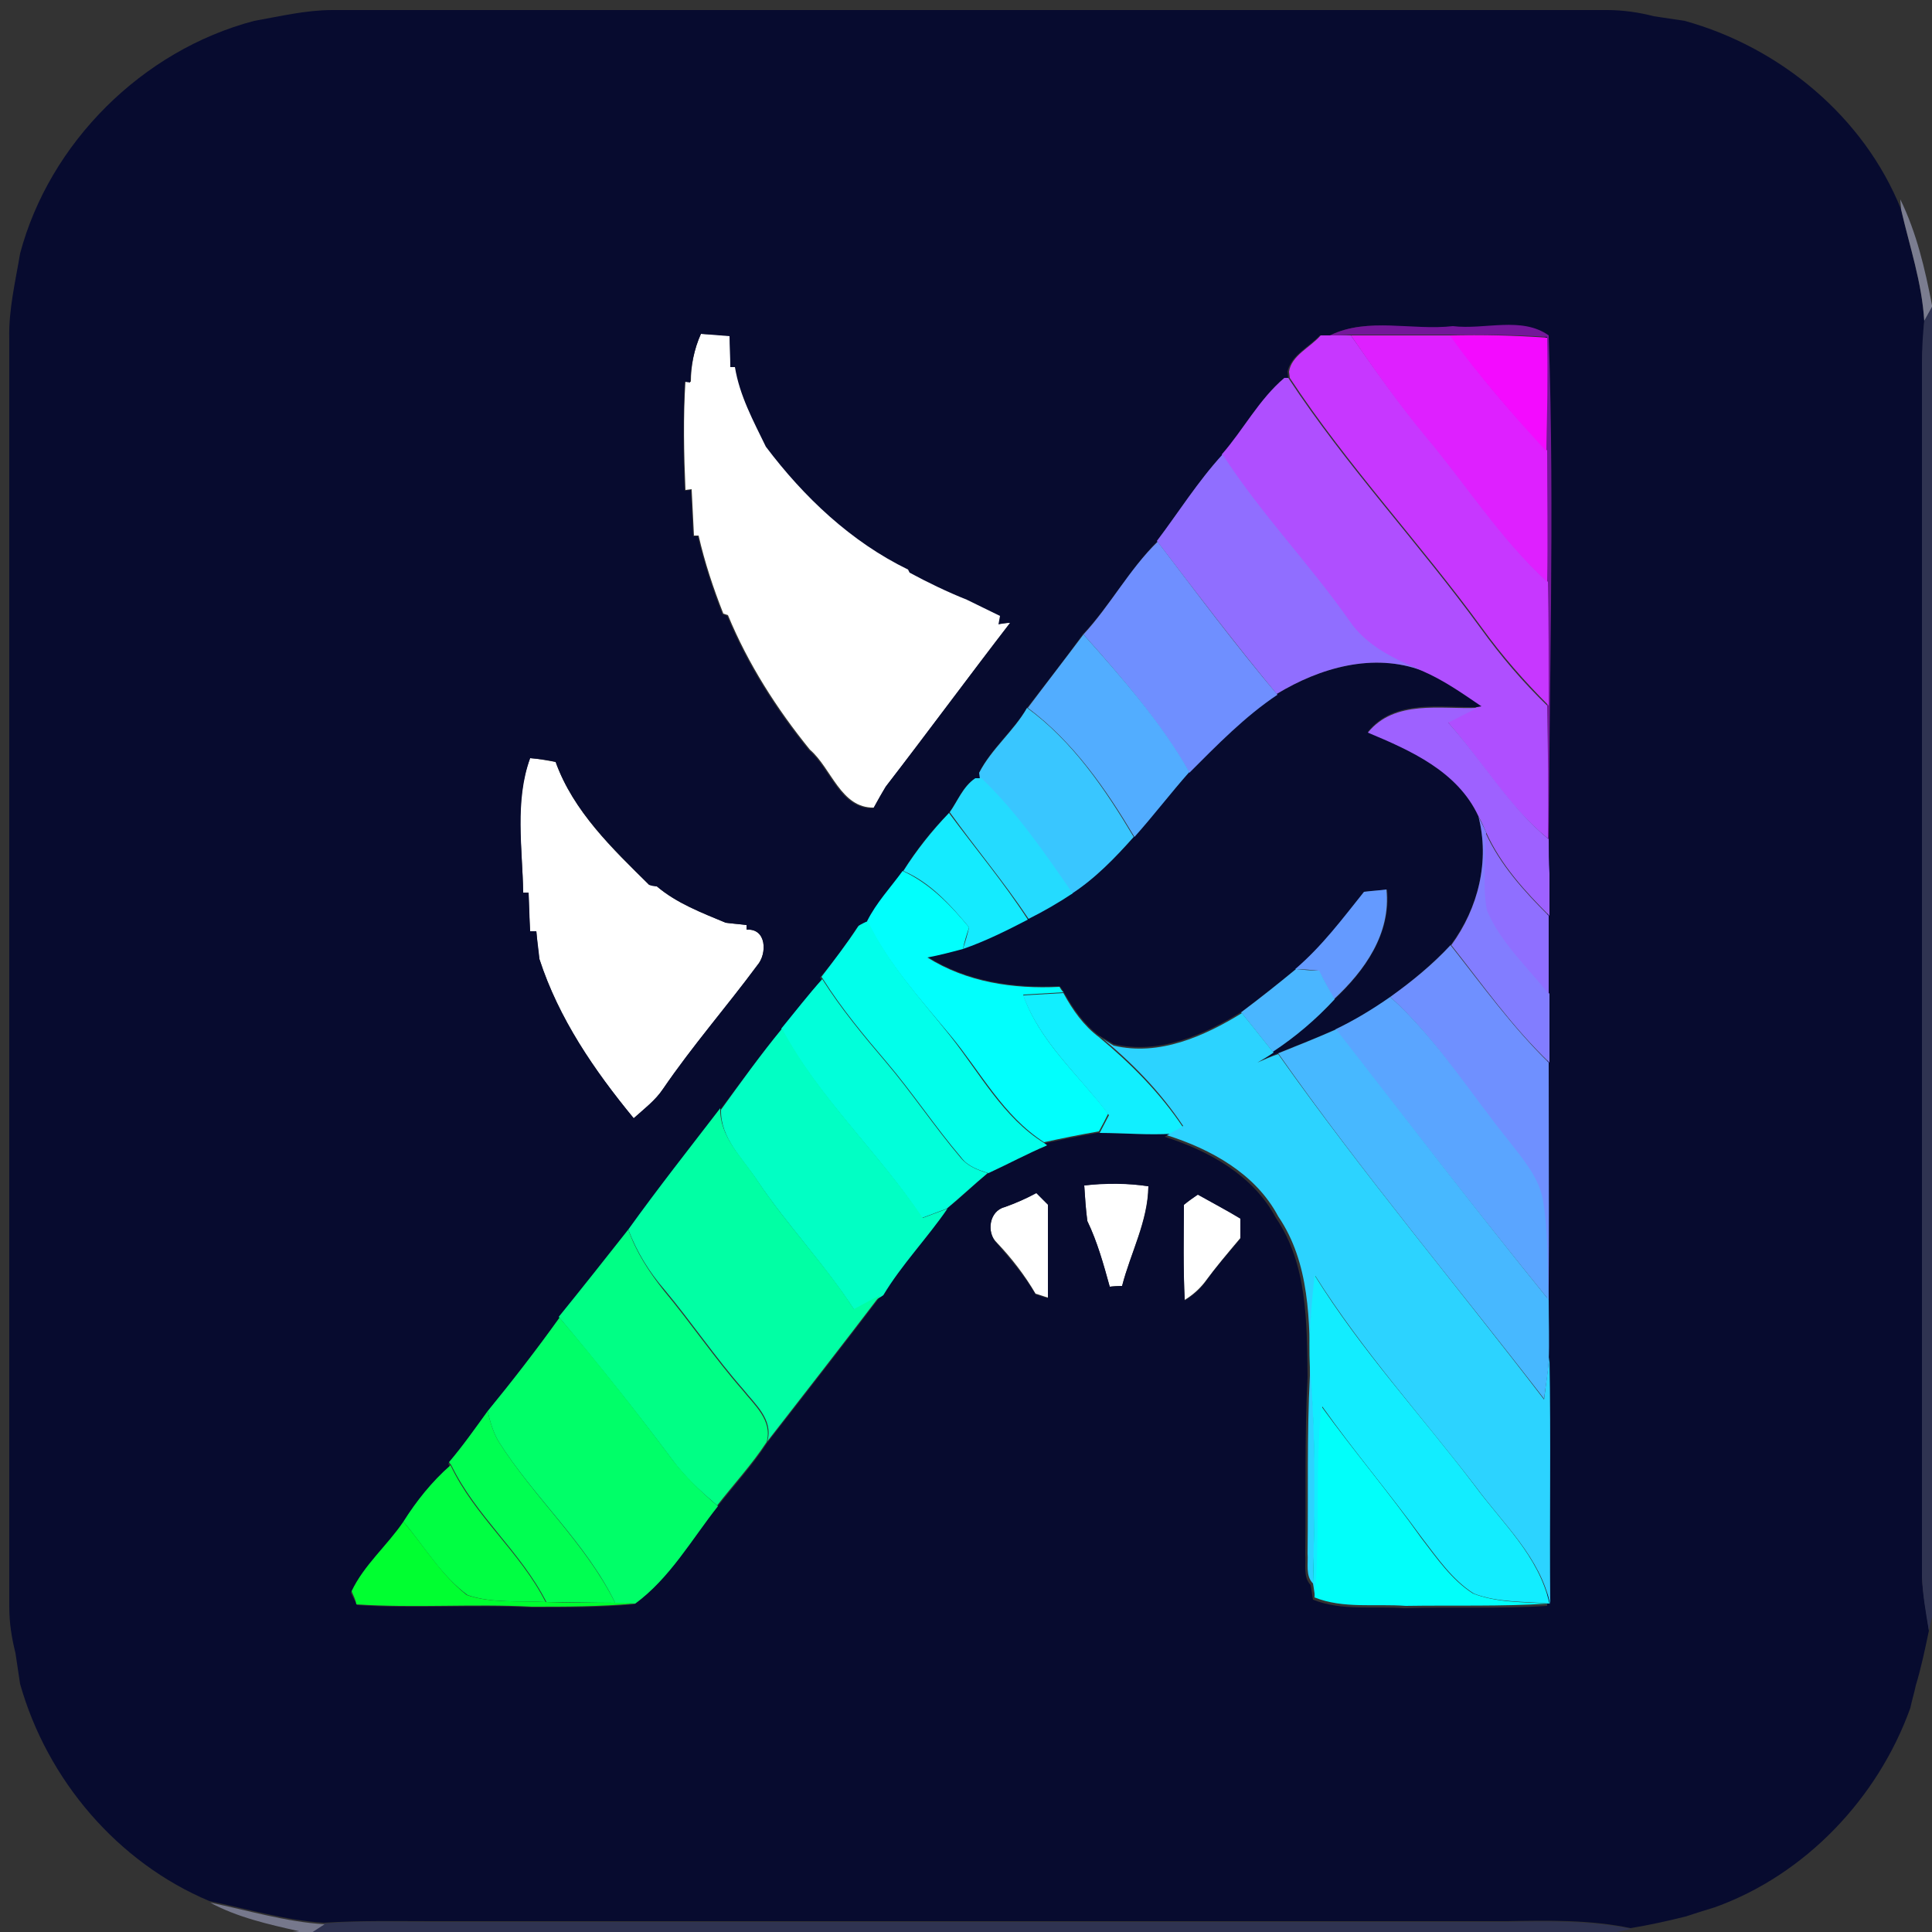 <?xml version="1.0" encoding="utf-8"?>
<!-- Generator: Adobe Illustrator 26.0.3, SVG Export Plug-In . SVG Version: 6.00 Build 0)  -->
<svg version="1.1" id="Layer_1" xmlns="http://www.w3.org/2000/svg" xmlns:xlink="http://www.w3.org/1999/xlink" x="0px" y="0px"
	 viewBox="0 0 250 250" style="enable-background:new 0 0 250 250;" xml:space="preserve">
<rect x="0" y="0" width="250" height="250" fill="#333333" stroke="none"/>
<style type="text/css">
	.st0{fill:#FFFFFF;}
	.st1{fill:#070B2F;}
	.st2{fill:#7B7D90;}
	.st3{fill:#2F3351;}
	.st4{fill:#741799;}
	.st5{fill:#C737FF;}
	.st6{fill:#DE20FF;}
	.st7{fill:#F30BFF;}
	.st8{fill:#AF4FFF;}
	.st9{fill:#906EFF;}
	.st10{fill:#6F8FFF;}
	.st11{fill:#52ADFF;}
	.st12{fill:#39C6FF;}
	.st13{fill:#9E61FF;}
	.st14{fill:#24DBFF;}
	.st15{fill:#827DFF;}
	.st16{fill:#14EBFF;}
	.st17{fill:#8F6FFF;}
	.st18{fill:#01FFFD;}
	.st19{fill:#649AFF;}
	.st20{fill:#01FFEB;}
	.st21{fill:#6F90FF;}
	.st22{fill:#4AB6FF;}
	.st23{fill:#01FFDA;}
	.st24{fill:#11EFFF;}
	.st25{fill:#5AA5FF;}
	.st26{fill:#2CD3FF;}
	.st27{fill:#01FFC4;}
	.st28{fill:#47B8FF;}
	.st29{fill:#01FFA4;}
	.st30{fill:#00FF85;}
	.st31{fill:#12EDFF;}
	.st32{fill:#00FF68;}
	.st33{fill:#01FFFA;}
	.st34{fill:#00FF51;}
	.st35{fill:#00FF42;}
	.st36{fill:#00FF30;}
	.st37{fill:#76788C;}
</style>
<g id="_x23_ffffffff">
	<path class="st0" d="M90.7,43.2c1.3,0.1,2.5,0.1,3.8,0.2c0.1,1.3,0.1,2.7,0.1,4l0.6,0c0.5,3.7,2.3,7,4,10.3
		c4.9,6.5,10.9,12.4,18.4,15.9l0.2,0.4c2.4,1.3,4.9,2.5,7.4,3.5c1.4,0.7,2.9,1.4,4.3,2.1l-0.2,1.1c0.4,0,1.1-0.1,1.5-0.2
		c-5.4,7-10.7,14.2-16.1,21.2c-0.6,0.9-1.1,1.8-1.6,2.8c-4.3,0.1-5.5-5.1-8.3-7.5c-4.3-5.3-8-11.1-10.6-17.4l-0.6-0.2
		c-1.3-3.3-2.4-6.6-3.2-10.1l-0.6,0c-0.1-2-0.2-4-0.3-6l-0.8,0.1c-0.2-4.7-0.3-9.4,0-14.1l0.7,0.1C89.4,47.4,89.8,45.2,90.7,43.2z"
		/>
	<path class="st0" d="M68.6,98.1c1.1,0.1,2.2,0.3,3.3,0.5c2.3,6.4,7.3,11.2,12.1,15.9c0.3,0,0.8,0.1,1,0.2c2.6,2.2,5.8,3.4,8.9,4.7
		c0.7,0.1,2,0.2,2.7,0.3v0.6c2.6-0.2,2.7,3.1,1.4,4.6c-4,5.4-8.4,10.5-12.2,16c-1,1.5-2.4,2.6-3.8,3.8c-5.1-6.2-9.7-12.9-12.2-20.6
		c-0.2-1.2-0.3-2.4-0.4-3.6l-0.8,0c-0.1-1.7-0.2-3.3-0.2-5l-0.7,0C67.6,109.7,66.5,103.6,68.6,98.1z"/>
	<path class="st0" d="M140.3,153.4c2.8-0.4,5.6-0.3,8.3,0.1c-0.1,4.6-2.3,8.6-3.4,12.9c-0.4,0-1.2,0-1.6,0.1
		c-0.8-2.9-1.6-5.8-2.9-8.5C140.5,156.5,140.4,155,140.3,153.4z"/>
	<path class="st0" d="M130,156.2c1.4-0.5,2.8-1.1,4.1-1.9c0.4,0.4,1.2,1.1,1.5,1.5c0,4.1,0,8.1,0,12.1c-0.4-0.1-1.2-0.4-1.6-0.5
		c-1.4-2.4-3.1-4.6-5-6.6C127.6,159.5,128,156.7,130,156.2z"/>
	<path class="st0" d="M153.2,155.9c0.6-0.5,1.2-0.9,1.8-1.4c1.8,1.1,3.7,2.1,5.5,3.1c0,0.9,0,1.7,0,2.6c-1.6,1.9-3.2,3.8-4.6,5.7
		c-0.7,0.9-1.6,1.7-2.6,2.3C153.1,164.1,153.1,160,153.2,155.9z"/>
</g>
<g id="_x23_070b2fff">
	<path class="st1" d="M32.9,2.7c3.4-0.6,6.7-1.4,10.1-1.4c55,0,110,0,165,0c2,0,4.1,0.3,6,0.8c1.3,0.2,2.7,0.4,4,0.6
		c12.3,3.4,23.2,12.4,28,24.4c1.1,4.8,2.7,9.5,3,14.4c-0.1,1.8-0.2,3.7-0.3,5.5c0,52.3,0,104.7,0,157c0.1,2.3,0.6,4.7,0.9,7
		c-0.5,2.4-1,4.8-1.7,7.1c-0.2,1-0.5,1.9-0.7,2.9c-4.2,11.7-13.6,21.6-25.3,25.8c-1.3,0.4-2.6,0.8-3.8,1.2c-2.4,0.6-4.7,1.1-7.1,1.5
		c-5.3-1.1-10.6-1-16-0.9c-46.3,0-92.7,0-139,0c-4.7,0-9.4-0.1-14.1,0.2c-5-0.3-9.9-1.8-14.8-2.8c-11.9-5-21-15.7-24.5-28.1
		c-0.2-1.3-0.4-2.7-0.6-4c-0.5-2-0.8-3.9-0.8-6c0-54.7,0-109.4,0-164.1c-0.1-3.7,0.8-7.4,1.4-11C6.4,18.5,18.4,6.5,32.9,2.7
		 M172.1,43.4c-0.3,0-0.9,0-1.3,0c-1.4,1.5-3.8,2.6-4.2,4.7l0.1,0.8l-0.5,0c-3.3,2.8-5.3,6.7-8,10c-3.2,3.4-5.7,7.4-8.5,11.2
		c-3.6,3.7-6.1,8.3-9.6,12c-2.3,3.2-4.8,6.4-7.2,9.5c-1.8,3-4.7,5.3-6.2,8.4l0.2,0.8l-0.8,0c-1.6,1-2.2,3-3.4,4.5
		c-2.3,2.3-4.2,4.8-5.9,7.5c-1.6,2.1-3.4,4.1-4.6,6.5c-0.3,0.2-0.9,0.5-1.2,0.6c-1.5,2.3-3.1,4.5-4.9,6.6l0.2,0.3
		c-1.8,2.1-3.5,4.3-5.2,6.4c-2.7,3.4-5.3,6.9-7.9,10.4c-4,5.2-8.1,10.4-11.9,15.7c-3.1,3.8-6,7.6-9,11.4c-3,4.1-6.1,8.1-9.3,12.1
		c-1.6,2.2-3.2,4.4-5,6.6l0.2,0.4c-2.4,2.1-4.4,4.6-6.1,7.3c-2.1,3.1-5.1,5.6-6.7,9c0.2,0.4,0.6,1.2,0.8,1.6
		c7.5,0.5,15.1-0.1,22.7,0.3c4.4,0,8.8,0,13.2-0.4c4.5-3.4,7.3-8.3,10.7-12.6c2.1-2.7,4.5-5.3,6.4-8.2c4.9-6.3,9.8-12.6,14.6-18.9
		l0.3-0.2c2.5-3.9,5.7-7.3,8.3-11.2c1.8-1.4,3.5-3.1,5.3-4.6c2.6-1.2,5-2.5,7.6-3.6l-0.4-0.3c2.4-0.5,4.7-1,7.1-1.4
		c3.1,0,6.3,0.3,9.4,0.1l-0.7,0.4c5.7,1.8,11.5,5,14.4,10.5c4.1,6,4,13.6,4.1,20.6c-0.4,7.7-0.2,15.3-0.3,23
		c0.1,1.2-0.3,2.9,0.7,3.9c0.1,0.5,0.2,1.4,0.3,1.9c3.8,1.5,7.9,0.8,11.8,1.1c6.2-0.2,12.4,0.1,18.5-0.3c-0.1-10.7,0.1-21.4-0.1-32
		c0.2-12.7,0-25.3,0.1-38c0-3,0-6,0-8.9c0-3.4,0-6.7,0-10.1c0-1.8,0-3.7,0-5.5c0-23.2,0.8-46.4,0-69.5c-3.5-2.5-8.4-0.8-12.4-1.2
		C182.8,42.8,177,41,172.1,43.4 M90.7,43.2c-0.9,2-1.3,4.1-1.4,6.3l-0.7-0.1c-0.2,4.7-0.2,9.4,0,14.1l0.8-0.1c0.1,2,0.2,4,0.3,6
		l0.6,0c0.8,3.4,1.9,6.8,3.2,10.1l0.6,0.2c2.6,6.3,6.3,12.1,10.6,17.4c2.8,2.4,4,7.6,8.3,7.5c0.5-0.9,1.1-1.9,1.6-2.8
		c5.4-7,10.7-14.2,16.1-21.2c-0.4,0-1.1,0.1-1.5,0.2l0.2-1.1c-1.4-0.7-2.9-1.4-4.3-2.1c-2.5-1-5-2.2-7.4-3.5l-0.2-0.4
		c-7.4-3.6-13.5-9.4-18.4-15.9c-1.6-3.3-3.4-6.6-4-10.3l-0.6,0c0-1.4-0.1-2.7-0.1-4C93.2,43.4,91.9,43.3,90.7,43.2 M68.6,98.1
		c-2,5.6-1,11.6-0.9,17.4l0.7,0c0.1,1.7,0.1,3.4,0.2,5l0.8,0c0.1,1.2,0.3,2.4,0.4,3.6c2.5,7.7,7.1,14.4,12.2,20.6
		c1.3-1.2,2.8-2.3,3.8-3.8c3.8-5.6,8.2-10.6,12.2-16c1.3-1.5,1.2-4.8-1.4-4.6v-0.6c-0.7-0.1-2-0.2-2.7-0.3c-3.1-1.3-6.3-2.5-8.9-4.7
		c-0.3,0-0.8-0.1-1-0.2c-4.7-4.7-9.8-9.5-12.1-15.9C70.8,98.3,69.7,98.2,68.6,98.1 M140.3,153.4c0.1,1.5,0.2,3.1,0.4,4.6
		c1.3,2.7,2.1,5.6,2.9,8.5c0.4,0,1.2-0.1,1.6-0.1c1.1-4.3,3.4-8.4,3.4-12.9C145.9,153.1,143.1,153.1,140.3,153.4 M130,156.2
		c-2,0.5-2.4,3.3-1,4.7c1.8,2.1,3.6,4.2,5,6.6c0.4,0.1,1.2,0.4,1.6,0.5c0-4.1,0-8.1,0-12.1c-0.4-0.4-1.2-1.2-1.5-1.5
		C132.8,155.1,131.4,155.7,130,156.2 M153.2,155.9c0,4.1-0.1,8.3,0.1,12.4c1-0.6,1.9-1.4,2.6-2.3c1.4-2,3-3.8,4.6-5.7
		c0-0.9,0-1.7,0-2.6c-1.8-1.1-3.7-2.1-5.5-3.1C154.4,155,153.8,155.4,153.2,155.9z"/>
	<path class="st1" d="M165.2,89.8c5.6-3.4,12.5-5.4,18.9-3c2.8,1.2,5.2,2.9,7.7,4.6c-0.2,0-0.5,0.1-0.6,0.1
		c-4.8,0.1-10.8-1.1-14.2,3.2c5.6,2.3,11.6,5.1,14.3,10.9c1.5,5.8,0,11.9-3.6,16.7c-2.4,2.5-5,4.7-7.8,6.7c-2.2,1.6-4.6,3-7.1,4.2
		c-2.4,1.1-5,2.1-7.5,3.1c-0.9,0.4-1.8,0.8-2.7,1.1c0.7-0.4,1.4-0.9,2.1-1.3c2.9-2,5.6-4.2,8-6.8c3.9-3.7,7.3-8.4,6.8-14.2
		c-0.7,0.1-2.2,0.2-2.9,0.3c-2.8,3.4-5.4,7-8.8,9.9c-2.3,1.9-4.7,3.8-7.1,5.6c-4.9,3-10.7,5.6-16.6,4.2c-0.5-0.3-1.4-0.8-1.9-1.1
		c-2-1.5-3.4-3.6-4.6-5.7c-0.1-0.2-0.3-0.5-0.5-0.7c-5.9,0.3-12-0.6-17.1-3.8c1.5-0.4,3.1-0.7,4.6-1.1c2.9-1,5.7-2.4,8.4-3.8
		c1.9-1,3.8-2.1,5.7-3.3c3.1-2,5.6-4.7,8.1-7.4c2.4-2.7,4.7-5.6,7.1-8.4C157.4,96.3,161,92.7,165.2,89.8z"/>
</g>
<g id="_x23_7b7d90ff">
	<path class="st2" d="M246,27.1c0-0.3-0.1-1-0.1-1.3c2.1,4.3,3.2,9,4.1,13.7v0.3l-1,1.8C248.7,36.5,247.1,31.9,246,27.1z"/>
</g>
<g id="_x23_2f3351ff">
	<path class="st3" d="M249,41.5l1-1.8v169.5l-0.4,1.8c-0.4-2.3-0.8-4.6-0.9-7c0-52.3,0-104.7,0-157C248.7,45.2,248.8,43.3,249,41.5z
		"/>
	<path class="st3" d="M42,248.9c4.7-0.4,9.4-0.2,14.1-0.2c46.3,0,92.6,0,139,0c5.3-0.1,10.7-0.2,16,0.9l-1.9,0.4H40.3L42,248.9z"/>
</g>
<g id="_x23_741799ff">
	<path class="st4" d="M172.1,43.4c4.9-2.4,10.7-0.6,15.9-1.2c4.1,0.5,8.9-1.3,12.4,1.2c0.8,23.1,0,46.4,0,69.5
		c0-1.5-0.1-2.9-0.1-4.4c0-5.8,0-11.5-0.1-17.2c0-5.3,0-10.7-0.1-16c0-5.7,0-11.4,0-17c0.1-4.9,0.1-9.8,0.1-14.7
		c-4.2-0.3-8.4-0.3-12.6-0.3c-4.3,0-8.6,0-12.9,0C174.1,43.4,172.8,43.4,172.1,43.4z"/>
</g>
<g id="_x23_c737ffff">
	<path class="st5" d="M170.9,43.4c0.3,0,0.9,0,1.3,0c0.7,0,2,0,2.6,0c3.1,4.4,6.2,8.8,9.7,13c5.3,6.3,9.7,13.3,15.8,18.9
		c0.1,5.3,0.1,10.7,0.1,16c-3.1-3.1-6-6.4-8.6-10c-8-11-17.4-21-24.9-32.4l-0.1-0.8C167.1,46,169.5,45,170.9,43.4z"/>
</g>
<g id="_x23_de20ffff">
	<path class="st6" d="M174.8,43.4c4.3,0,8.6,0,12.9,0c3.8,5.3,8,10.2,12.5,14.9c0,5.7,0.1,11.4,0,17c-6.1-5.6-10.5-12.6-15.8-18.9
		C181,52.3,177.9,47.9,174.8,43.4z"/>
</g>
<g id="_x23_f30bffff">
	<path class="st7" d="M187.6,43.4c4.2-0.1,8.4,0,12.6,0.3c0.1,4.9,0,9.8-0.1,14.7C195.7,53.6,191.4,48.7,187.6,43.4z"/>
</g>
<g id="_x23_af4fffff">
	<path class="st8" d="M166.2,48.9l0.5,0c7.5,11.4,16.9,21.4,24.9,32.4c2.6,3.6,5.4,6.9,8.6,10c0.1,5.7,0.2,11.5,0.1,17.2
		c-5.2-4.2-8.6-10.1-13-15.1c1.3-0.7,2.5-1.3,3.8-1.9c0.2,0,0.5-0.1,0.6-0.1c-2.5-1.7-4.9-3.4-7.7-4.6c-3.6-1.5-7.3-3.1-9.5-6.5
		c-5.2-7.4-11.5-13.9-16.4-21.5C160.9,55.6,162.9,51.7,166.2,48.9z"/>
</g>
<g id="_x23_906effff">
	<path class="st9" d="M149.7,70c2.8-3.7,5.3-7.7,8.5-11.2c4.9,7.6,11.2,14.1,16.4,21.5c2.2,3.3,5.9,5,9.5,6.5
		c-6.4-2.4-13.3-0.4-18.9,3C159.9,83.4,154.8,76.7,149.7,70z"/>
</g>
<g id="_x23_6f8fffff">
	<path class="st10" d="M140.2,82.1c3.5-3.8,5.9-8.4,9.6-12c5.1,6.7,10.1,13.4,15.5,19.8c-4.2,2.8-7.8,6.5-11.4,10.1
		C150.1,93.4,145.2,87.7,140.2,82.1z"/>
</g>
<g id="_x23_52adffff">
	<path class="st11" d="M140.2,82.1c5,5.6,10,11.3,13.7,17.8c-2.4,2.7-4.6,5.6-7.1,8.4c-3.7-6.2-7.9-12.3-13.8-16.7
		C135.4,88.4,137.8,85.3,140.2,82.1z"/>
</g>
<g id="_x23_39c6ffff">
	<path class="st12" d="M126.7,100c1.6-3.1,4.5-5.4,6.2-8.4c5.9,4.3,10.1,10.5,13.8,16.7c-2.4,2.7-5,5.4-8.1,7.4
		c-3.6-5.2-7.2-10.5-11.8-14.9L126.7,100z"/>
</g>
<g id="_x23_9e61ffff">
	<path class="st13" d="M177,94.8c3.5-4.3,9.4-3,14.2-3.2c-1.3,0.6-2.5,1.3-3.8,1.9c4.4,4.9,7.8,10.8,13,15.1c0,1.5,0,2.9,0.1,4.4
		c0,1.8,0,3.7,0,5.5c-3.2-3.2-6.3-6.6-8.2-10.8c-0.3-0.7-0.6-1.4-1-2.1C188.6,99.8,182.5,97.1,177,94.8z"/>
</g>
<g id="_x23_24dbffff">
	<path class="st14" d="M126.2,100.7l0.8,0c4.6,4.4,8.2,9.7,11.8,14.9c-1.8,1.2-3.7,2.3-5.7,3.3c-3.2-4.8-6.9-9.2-10.2-13.8
		C123.9,103.7,124.6,101.8,126.2,100.7z"/>
</g>
<g id="_x23_827dffff">
	<path class="st15" d="M191.3,105.6c0.3,0.7,0.7,1.4,1,2.1c0.1,3.4-0.4,6.8,0.2,10.1c1.8,4.1,5.2,7.3,8,10.8c0,3,0,5.9,0,8.9
		c-4.8-4.6-8.6-10-12.7-15.2C191.3,117.5,192.8,111.4,191.3,105.6z"/>
</g>
<g id="_x23_14ebffff">
	<path class="st16" d="M116.9,112.7c1.7-2.7,3.7-5.2,5.9-7.5c3.4,4.6,7.1,9,10.2,13.8c-2.7,1.4-5.5,2.8-8.4,3.8
		c0.3-0.9,0.6-1.9,0.8-2.8C123,117.1,120.4,114.2,116.9,112.7z"/>
</g>
<g id="_x23_8f6fffff">
	<path class="st17" d="M192.2,107.7c1.9,4.2,5,7.6,8.2,10.8c0,3.4,0,6.7,0,10.1c-2.8-3.5-6.2-6.6-8-10.8
		C191.8,114.5,192.3,111.1,192.2,107.7z"/>
</g>
<g id="_x23_01fffdff">
	<path class="st18" d="M112.2,119.2c1.2-2.4,3-4.3,4.6-6.5c3.5,1.6,6.2,4.4,8.6,7.3c-0.3,0.9-0.6,1.8-0.8,2.8
		c-1.5,0.4-3,0.8-4.6,1.1c5.1,3.2,11.1,4.1,17.1,3.8c0.1,0.2,0.3,0.5,0.5,0.7c-1.7,0.1-3.4,0.2-5.2,0.3c2.1,6.1,7.2,10.4,11,15.4
		c-0.4,0.8-0.8,1.6-1.2,2.3c-2.4,0.4-4.8,0.9-7.1,1.4c-5.3-3.4-8.2-9.1-12.1-13.8C119.1,129.3,114.9,124.7,112.2,119.2z"/>
</g>
<g id="_x23_649affff">
	<path class="st19" d="M176.5,115.4c0.7-0.1,2.2-0.2,2.9-0.3c0.6,5.7-2.8,10.5-6.8,14.2c-0.7-1.2-1.3-2.5-2-3.7c-1-0.1-2-0.2-3-0.2
		C171.1,122.4,173.7,118.9,176.5,115.4z"/>
</g>
<g id="_x23_01ffebff">
	<path class="st20" d="M111.1,119.8c0.3-0.2,0.9-0.5,1.2-0.6c2.7,5.6,6.9,10.1,10.7,14.9c3.8,4.8,6.8,10.5,12.1,13.8l0.4,0.3
		c-2.6,1.1-5,2.4-7.6,3.6c-1.3-0.4-2.7-0.9-3.5-2c-3.4-4-6.3-8.4-9.7-12.4c-2.9-3.4-5.8-6.9-8.2-10.7l-0.2-0.3
		C107.9,124.3,109.6,122.1,111.1,119.8z"/>
</g>
<g id="_x23_6f90ffff">
	<path class="st21" d="M179.9,129c2.8-2,5.5-4.2,7.8-6.7c4.1,5.2,8,10.6,12.7,15.2c0,12.7,0.1,25.3-0.1,38l-0.1,0.7
		c0.1-2.7,0.1-5.4,0-8c-0.1-4.4,0.1-8.8-0.8-13.2c-0.6-2.9-2.6-5.1-4.3-7.3C190.2,141.5,185.9,134.5,179.9,129z"/>
</g>
<g id="_x23_4ab6ffff">
	<path class="st22" d="M167.7,125.4c1,0.1,2,0.2,3,0.2c0.6,1.2,1.3,2.5,2,3.7c-2.4,2.6-5.1,4.9-8,6.8c-1.4-1.7-2.7-3.4-4.1-5.1
		C163,129.2,165.4,127.3,167.7,125.4z"/>
</g>
<g id="_x23_01ffdaff">
	<path class="st23" d="M106.4,126.7c2.4,3.8,5.3,7.3,8.2,10.7c3.4,4,6.3,8.4,9.7,12.4c0.9,1.1,2.2,1.6,3.5,2
		c-1.8,1.5-3.5,3.1-5.3,4.6c-1.1,0.4-2.1,0.8-3.2,1.2c-5.6-8.5-13.3-15.4-18.2-24.5C102.9,130.9,104.6,128.7,106.4,126.7z"/>
</g>
<g id="_x23_11efffff">
	<path class="st24" d="M132.4,128.8c1.7-0.1,3.4-0.2,5.2-0.3c1.2,2.2,2.6,4.2,4.6,5.7c4.1,3.4,7.9,7.2,10.9,11.7
		c-0.4,0.2-1.1,0.6-1.4,0.8c-3.1,0.2-6.3-0.1-9.4-0.1c0.4-0.8,0.8-1.5,1.2-2.3C139.6,139.1,134.6,134.9,132.4,128.8z"/>
</g>
<g id="_x23_5aa5ffff">
	<path class="st25" d="M172.8,133.2c2.5-1.2,4.8-2.6,7.1-4.2c6,5.4,10.3,12.4,15.4,18.7c1.7,2.2,3.7,4.5,4.3,7.3
		c0.8,4.3,0.6,8.8,0.8,13.2C191,156.6,181.9,144.9,172.8,133.2z"/>
</g>
<g id="_x23_2cd3ffff">
	<path class="st26" d="M144.1,135.3c5.9,1.4,11.7-1.2,16.6-4.2c1.4,1.7,2.7,3.4,4.1,5.1c-0.7,0.5-1.4,0.9-2.1,1.3
		c0.9-0.4,1.8-0.8,2.7-1.1c10.9,15.4,23,29.8,34.4,44.7c0.2-1.6,0.4-3.2,0.6-4.8l0.1-0.7c0.2,10.7,0,21.4,0.1,32
		c-1.3-6.1-6.1-10.4-9.7-15.3c-6.9-9-14.6-17.5-20.7-27.2c-0.4,3.9-0.9,7.9-0.6,11.9c0.7,9.3,0.6,18.6,0.3,27.9
		c-1-1-0.6-2.6-0.7-3.9c0.1-7.7-0.1-15.3,0.3-23c0-7,0-14.6-4.1-20.6c-2.9-5.5-8.7-8.7-14.4-10.5l0.7-0.4c0.4-0.2,1.1-0.6,1.4-0.8
		c-3-4.5-6.7-8.3-10.9-11.7C142.6,134.4,143.6,135,144.1,135.3z"/>
</g>
<g id="_x23_01ffc4ff">
	<path class="st27" d="M101.2,133.1c4.8,9,12.5,16,18.2,24.5c1.1-0.4,2.1-0.8,3.2-1.2c-2.6,3.8-5.9,7.2-8.3,11.2l-0.3,0.2
		c-1.1,0.6-2.2,1.2-3.4,1.8c-3.8-5.9-8.7-11-12.6-16.8c-1.9-2.9-4.8-5.5-4.7-9.2C95.9,140,98.4,136.5,101.2,133.1z"/>
</g>
<g id="_x23_47b8ffff">
	<path class="st28" d="M165.4,136.3c2.5-1,5-2,7.5-3.1c9.1,11.7,18.2,23.5,27.5,35c0,2.7,0.1,5.4,0,8c-0.1,1.6-0.4,3.2-0.6,4.8
		C188.3,166.1,176.2,151.7,165.4,136.3z"/>
</g>
<g id="_x23_01ffa4ff">
	<path class="st29" d="M81.3,159.1c3.8-5.3,7.9-10.5,11.9-15.7c-0.1,3.7,2.8,6.3,4.7,9.2c3.9,5.9,8.8,10.9,12.6,16.8
		c1.1-0.6,2.2-1.2,3.4-1.8c-4.8,6.3-9.7,12.6-14.6,18.9c0.8-2.8-1.6-4.8-3.1-6.7c-3.6-4.1-6.7-8.7-10.2-12.9
		C84,164.6,82.4,162,81.3,159.1z"/>
</g>
<g id="_x23_00ff85ff">
	<path class="st30" d="M81.3,159.1c1,2.9,2.7,5.5,4.6,7.9c3.5,4.2,6.6,8.8,10.2,12.9c1.5,1.9,3.9,3.9,3.1,6.7
		c-1.9,2.9-4.3,5.5-6.4,8.2c-2.1-1.8-4.2-3.7-5.8-5.9c-4.7-6.3-9.6-12.4-14.7-18.5C75.3,166.7,78.3,162.9,81.3,159.1z"/>
</g>
<g id="_x23_12edffff">
	<path class="st31" d="M169.5,176.9c-0.2-4,0.2-7.9,0.6-11.9c6,9.7,13.8,18.1,20.7,27.2c3.6,4.9,8.3,9.1,9.7,15.3
		c-3.3-0.3-6.7-0.1-9.8-1.3c-2.8-1.8-4.7-4.6-6.7-7.2c-4.2-5.8-8.8-11.2-12.9-17c-0.9,8.2-0.1,16.5-0.9,24.8
		c-0.1-0.5-0.2-1.4-0.3-1.9C170.1,195.6,170.3,186.2,169.5,176.9z"/>
</g>
<g id="_x23_00ff68ff">
	<path class="st32" d="M63.1,182.6c3.2-3.9,6.3-7.9,9.3-12.1c5.1,6,10,12.2,14.7,18.5c1.7,2.2,3.7,4.1,5.8,5.9
		c-3.4,4.3-6.2,9.3-10.7,12.6c-0.6,0-1.9,0-2.6-0.1c-3.8-7.8-10.5-13.6-15.1-20.9C63.8,185.3,63.4,183.9,63.1,182.6z"/>
</g>
<g id="_x23_01fffaff">
	<path class="st33" d="M171,182c4.2,5.8,8.8,11.2,12.9,17c2,2.6,3.9,5.4,6.7,7.2c3.1,1.2,6.5,1.1,9.8,1.3
		c-6.2,0.4-12.4,0.2-18.5,0.3c-3.9-0.3-8.1,0.4-11.8-1.1C170.9,198.6,170.1,190.3,171,182z"/>
</g>
<g id="_x23_00ff51ff">
	<path class="st34" d="M58.1,189.2c1.8-2.1,3.4-4.4,5-6.6c0.3,1.3,0.7,2.7,1.4,3.9c4.6,7.3,11.2,13.1,15.1,20.9c-3,0-6-0.1-8.9-0.1
		c-3.3-6.5-9.1-11.1-12.3-17.7L58.1,189.2z"/>
</g>
<g id="_x23_00ff42ff">
	<path class="st35" d="M52.2,196.9c1.7-2.7,3.7-5.2,6.1-7.3c3.1,6.6,9,11.2,12.3,17.7c-3.4-0.2-6.9,0.2-10.1-0.9
		C57.1,203.9,54.9,200.1,52.2,196.9z"/>
</g>
<g id="_x23_00ff30ff">
	<path class="st36" d="M45.5,205.9c1.6-3.4,4.6-5.9,6.7-9c2.7,3.2,4.9,6.9,8.2,9.5c3.2,1.1,6.8,0.7,10.1,0.9c3,0.1,6,0.1,8.9,0.1
		c0.7,0,2,0,2.6,0.1c-4.4,0.4-8.8,0.4-13.2,0.4c-7.6-0.4-15.1,0.2-22.7-0.3C46.1,207.2,45.7,206.4,45.5,205.9z"/>
</g>
<g id="_x23_76788cff">
	<path class="st37" d="M27.2,246.2c4.9,1,9.8,2.5,14.8,2.8l-1.7,1.1h-3.4l1.8-0.2C34.7,249,30.7,248.1,27.2,246.2z"/>
</g>
</svg>

